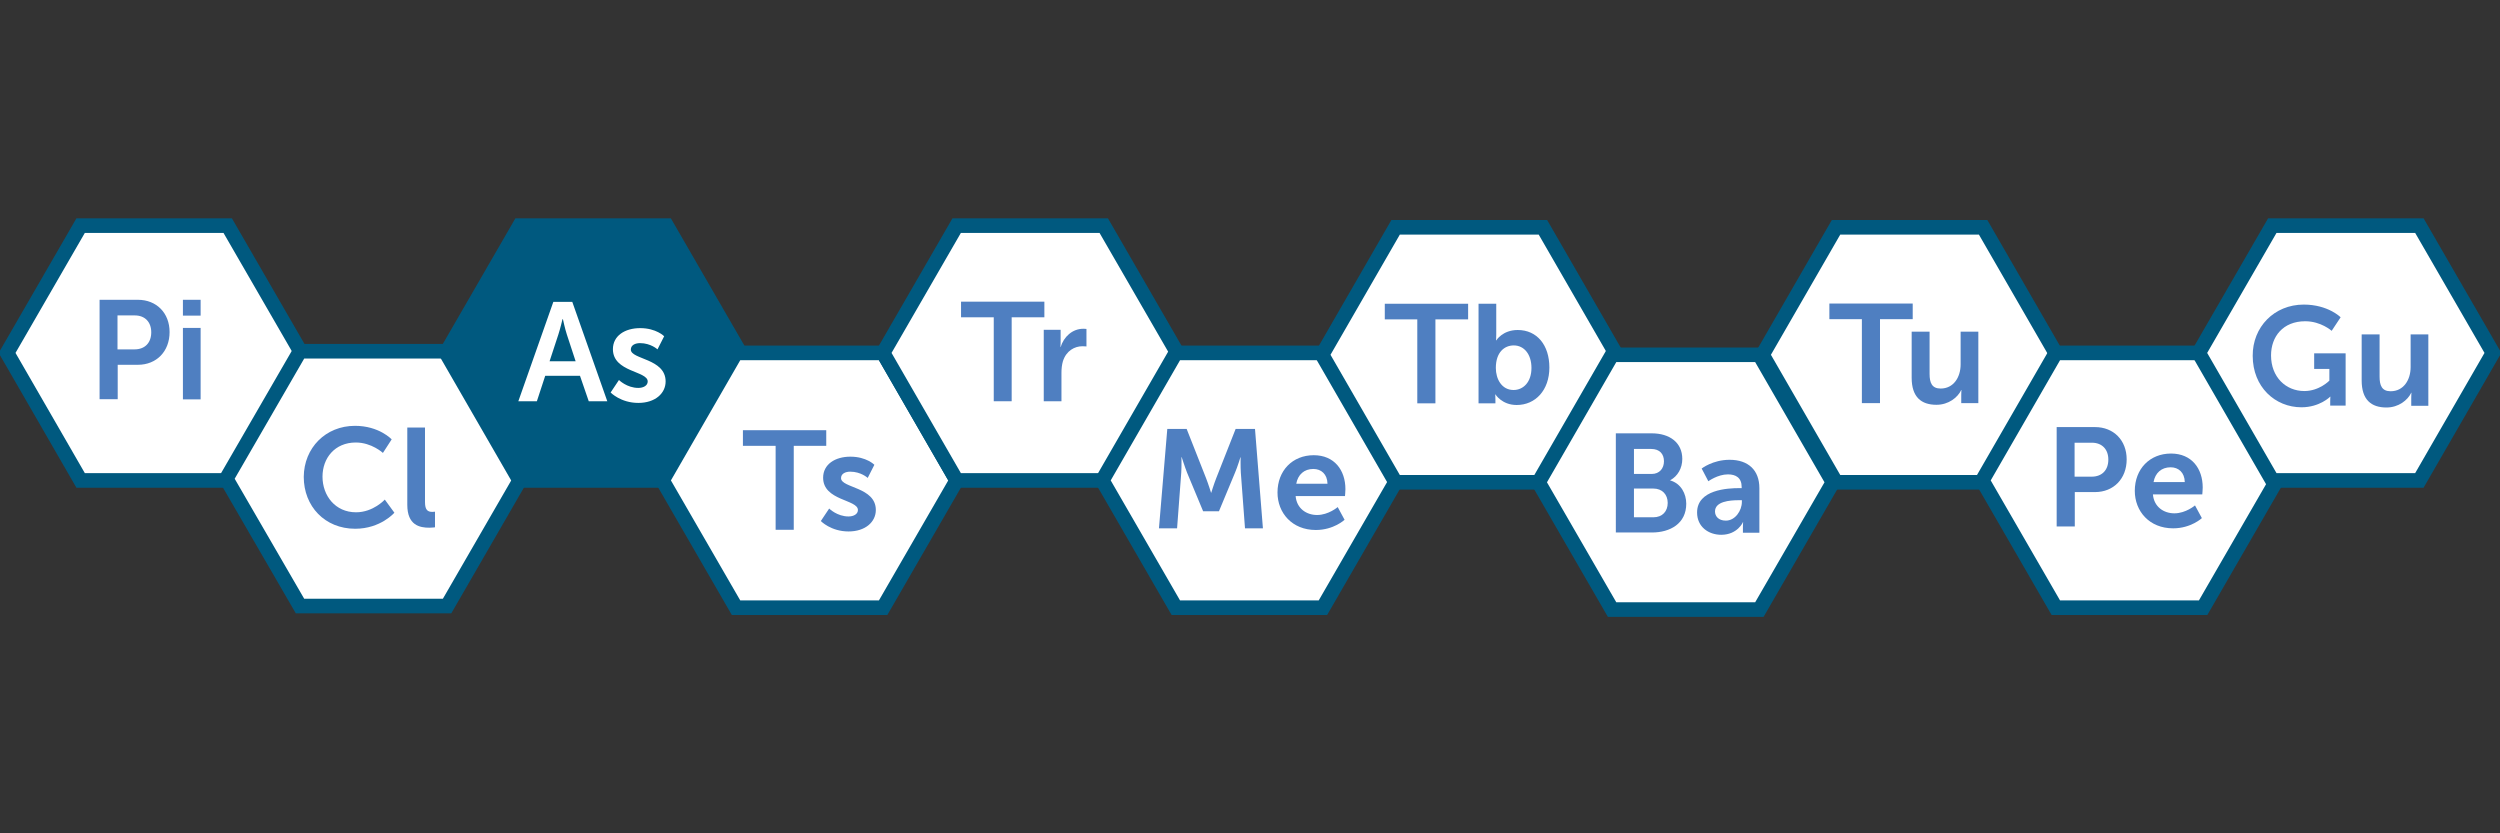 <?xml version="1.0" encoding="utf-8"?>
<!-- Generator: Adobe Illustrator 18.1.1, SVG Export Plug-In . SVG Version: 6.00 Build 0)  -->
<svg version="1.1" id="Layer_1" xmlns="http://www.w3.org/2000/svg" xmlns:xlink="http://www.w3.org/1999/xlink" x="0px" y="0px"
	 viewBox="0 0 1200 400" enable-background="new 0 0 1200 400" xml:space="preserve">
<rect x="0" y="0" width="1200" height="400" fill="#333333" stroke="none"/>
<polygon fill="#FFFFFF" stroke="#00597F" stroke-width="7" stroke-miterlimit="10" points="38.7,230.6 3.4,169.4 38.7,108.3 
	109.3,108.3 144.6,169.4 109.3,230.6 "/>
<polygon fill="#FFFFFF" stroke="#00597F" stroke-width="7" stroke-miterlimit="10" points="144,290.9 108.6,229.8 144,168.6 
	214.6,168.6 249.9,229.8 214.6,290.9 "/>
<polygon fill="#00597F" stroke="#00597F" stroke-width="7" stroke-miterlimit="10" points="249.4,230.6 214.1,169.4 249.4,108.3 
	320,108.3 355.3,169.4 320,230.6 "/>
<polygon fill="#FFFFFF" stroke="#00597F" stroke-width="7" stroke-miterlimit="10" points="353.3,291.7 318,230.6 353.3,169.4 
	423.9,169.4 459.2,230.6 423.9,291.7 "/>
<polygon fill="#FFFFFF" stroke="#00597F" stroke-width="7" stroke-miterlimit="10" points="459.2,230.6 423.9,169.4 459.2,108.3 
	529.8,108.3 565.1,169.4 529.8,230.6 "/>
<polygon fill="#FFFFFF" stroke="#00597F" stroke-width="7" stroke-miterlimit="10" points="564.4,291.7 529.1,230.6 564.4,169.4 
	635,169.4 670.3,230.6 635,291.7 "/>
<polygon fill="#FFFFFF" stroke="#00597F" stroke-width="7" stroke-miterlimit="10" points="669.9,231.5 634.6,170.3 669.9,109.1 
	740.6,109.1 775.9,170.3 740.6,231.5 "/>
<polygon fill="#FFFFFF" stroke="#00597F" stroke-width="7" stroke-miterlimit="10" points="773.8,292.6 738.5,231.5 773.8,170.3 
	844.5,170.3 879.8,231.5 844.5,292.6 "/>
<polygon fill="#FFFFFF" stroke="#00597F" stroke-width="7" stroke-miterlimit="10" points="881.3,109.1 846,170.3 881.3,231.5 
	951.9,231.5 987.2,170.3 951.9,109.1 "/>
<polygon fill="#FFFFFF" stroke="#00597F" stroke-width="7" stroke-miterlimit="10" points="986.8,169.4 951.5,230.6 986.8,291.7 
	1057.5,291.7 1092.8,230.6 1057.5,169.4 "/>
<polygon fill="#FFFFFF" stroke="#00597F" stroke-width="7" stroke-miterlimit="10" points="1090.7,108.3 1055.4,169.4 1090.7,230.6 
	1161.3,230.6 1196.6,169.4 1161.3,108.3 "/>
<rect x="39.8" y="145.9" fill="none" width="59.3" height="49.4"/>
<g enable-background="new    ">
	<path fill="#4F7FC1" d="M47.8,143.9h18.4c8.9,0,15.2,6.3,15.2,15.5c0,9.3-6.3,15.7-15.2,15.7h-9.7v16.5h-8.7V143.9z M64.6,167.7
		c5,0,8-3.2,8-8.2c0-4.9-3-8.1-7.9-8.1h-8.3v16.3H64.6z"/>
	<path fill="#4F7FC1" d="M87.8,143.9h8.5v7.6h-8.5V143.9z M87.8,157.4h8.5v34.3h-8.5V157.4z"/>
</g>
<rect x="137" y="209.2" fill="none" width="79.4" height="47.9"/>
<g enable-background="new    ">
	<path fill="#4F7FC1" d="M170.4,204.4c11.6,0,17.6,6.5,17.6,6.5l-4.2,6.5c0,0-5.4-5-13-5c-10.1,0-16,7.5-16,16.4
		c0,9.1,6.1,17.1,16.1,17.1c8.3,0,13.8-6.1,13.8-6.1l4.6,6.3c0,0-6.6,7.7-18.8,7.7c-14.6,0-24.7-10.8-24.7-24.9
		C145.9,215,156.3,204.4,170.4,204.4z"/>
	<path fill="#4F7FC1" d="M195.5,205.2h8.5v35.8c0,3.8,1.3,4.7,3.5,4.7c0.7,0,1.3-0.1,1.3-0.1v7.5c0,0-1.3,0.2-2.7,0.2
		c-4.7,0-10.6-1.2-10.6-11V205.2z"/>
</g>
<rect x="244.2" y="144.9" fill="none" width="81.9" height="73.3"/>
<g enable-background="new    ">
	<path fill="#FFFFFF" d="M278.4,180.4h-16.7l-4,12.2h-8.9l16.8-47.7h9.1l16.8,47.7h-8.9L278.4,180.4z M270,153.2c0,0-1.1,4.7-2,7.4
		l-4.2,12.8h12.5l-4.2-12.8c-0.9-2.7-1.9-7.4-1.9-7.4H270z"/>
	<path fill="#FFFFFF" d="M297.1,182.4c0,0,3.8,3.8,9.3,3.8c2.4,0,4.5-1.1,4.5-3.1c0-5.1-16.7-4.4-16.7-15.5
		c0-6.4,5.7-10.1,13.1-10.1c7.7,0,11.5,3.9,11.5,3.9l-3.2,6.3c0,0-3.2-3-8.4-3c-2.2,0-4.4,0.9-4.4,3.1c0,4.8,16.7,4.2,16.7,15.3
		c0,5.7-5,10.3-13.1,10.3c-8.5,0-13.3-5-13.3-5L297.1,182.4z"/>
</g>
<rect x="354.5" y="208.5" fill="none" width="68.2" height="49.2"/>
<g>
	<g enable-background="new    ">
		<path fill="#4F7FC1" d="M372.3,214h-15.7v-7.5h40v7.5H381v40.3h-8.7V214z"/>
		<path fill="#4F7FC1" d="M398,244.1c0,0,3.8,3.8,9.3,3.8c2.4,0,4.5-1.1,4.5-3.1c0-5.1-16.7-4.4-16.7-15.5c0-6.4,5.7-10.1,13.1-10.1
			c7.7,0,11.5,3.9,11.5,3.9l-3.2,6.3c0,0-3.2-3-8.4-3c-2.2,0-4.4,0.9-4.4,3.1c0,4.8,16.7,4.2,16.7,15.3c0,5.7-5,10.3-13.1,10.3
			c-8.5,0-13.3-5-13.3-5L398,244.1z"/>
	</g>
</g>
<rect x="452.9" y="144.8" fill="none" width="83.2" height="49.3"/>
<g enable-background="new    ">
	<path fill="#4F7FC1" d="M477,152.3h-15.7v-7.5h40v7.5h-15.7v40.3H477V152.3z"/>
	<path fill="#4F7FC1" d="M500.9,158.3h8.2v5.9c0,1.3-0.1,2.4-0.1,2.4h0.1c1.5-4.9,5.6-8.8,10.9-8.8c0.8,0,1.5,0.1,1.5,0.1v8.4
		c0,0-0.9-0.1-2-0.1c-3.6,0-7.7,2.1-9.3,7.2c-0.5,1.7-0.7,3.6-0.7,5.6v13.6h-8.5V158.3z"/>
</g>
<rect x="660.8" y="145.8" fill="none" width="88.9" height="48.9"/>
<g enable-background="new    ">
	<path fill="#4F7FC1" d="M680.4,153.3h-15.7v-7.5h40v7.5h-15.7v40.3h-8.7V153.3z"/>
	<path fill="#4F7FC1" d="M709.7,145.8h8.5v14.7c0,1.7-0.1,2.9-0.1,2.9h0.1c0,0,3-5,10.3-5c9.3,0,15.2,7.3,15.2,18
		c0,10.9-6.7,18-15.7,18c-7.1,0-10.2-5.1-10.2-5.1h-0.1c0,0,0.1,1,0.1,2.4v1.9h-8.1V145.8z M726.5,187.2c4.7,0,8.6-3.8,8.6-10.6
		c0-6.5-3.5-10.8-8.5-10.8c-4.4,0-8.6,3.2-8.6,10.8C718,181.9,720.8,187.2,726.5,187.2z"/>
</g>
<rect x="550.8" y="210.9" fill="none" width="98.3" height="52.9"/>
<g enable-background="new    ">
	<path fill="#4F7FC1" d="M560.3,205.9h9.3l9.3,23.6c1.1,2.8,2.4,7,2.4,7h0.1c0,0,1.3-4.2,2.4-7l9.3-23.6h9.3l3.8,47.7h-8.6l-2-26.7
		c-0.2-3.2-0.1-7.4-0.1-7.4h-0.1c0,0-1.4,4.6-2.6,7.4l-7.7,18.5h-7.6l-7.7-18.5c-1.1-2.8-2.6-7.5-2.6-7.5h-0.1c0,0,0.1,4.3-0.1,7.5
		l-2,26.7h-8.7L560.3,205.9z"/>
	<path fill="#4F7FC1" d="M630.6,218.5c9.9,0,15.2,7.2,15.2,16.3c0,1-0.2,3.3-0.2,3.3h-23.7c0.5,6,5.2,9.1,10.3,9.1
		c5.5,0,9.9-3.8,9.9-3.8l3.3,6.1c0,0-5.2,4.9-13.8,4.9c-11.4,0-18.4-8.2-18.4-18C613.2,225.9,620.4,218.5,630.6,218.5z M637.2,232.2
		c-0.1-4.6-3-7.1-6.8-7.1c-4.4,0-7.4,2.7-8.2,7.1H637.2z"/>
</g>
<rect x="755.6" y="210" fill="none" width="107.2" height="48.2"/>
<g enable-background="new    ">
	<path fill="#4F7FC1" d="M775.7,208h17.1c8.6,0,14.7,4.4,14.7,12.3c0,4.4-2.2,8.3-5.8,10.2v0.1c5.2,1.5,7.7,6.4,7.7,11.2
		c0,9.5-7.7,13.8-16.5,13.8h-17.3V208z M792.8,227.5c3.8,0,5.9-2.7,5.9-6.1s-2-5.9-6.1-5.9h-8.3v12H792.8z M793.6,248.3
		c4.4,0,6.9-2.9,6.9-6.9c0-4-2.6-6.9-6.9-6.9h-9.3v13.8H793.6z"/>
	<path fill="#4F7FC1" d="M834.9,234.3h1.1v-0.5c0-4.5-2.8-6.1-6.6-6.1c-4.9,0-9.4,3.3-9.4,3.3l-3.2-6.1c0,0,5.3-4.2,13.4-4.2
		c9,0,14.3,5,14.3,13.6v21.4h-7.9V253c0-1.3,0.1-2.4,0.1-2.4h-0.1c0.1,0-2.6,6.1-10.4,6.1c-6.1,0-11.6-3.8-11.6-10.7
		C814.6,235,829.3,234.3,834.9,234.3z M828.4,249.9c4.5,0,7.7-4.8,7.7-9v-0.8h-1.5c-4.4,0-11.4,0.6-11.4,5.4
		C823.2,247.8,824.9,249.9,828.4,249.9z"/>
</g>
<rect x="872.5" y="145.7" fill="none" width="88.2" height="48.2"/>
<g enable-background="new    ">
	<path fill="#4F7FC1" d="M893.8,153.2h-15.7v-7.5h40v7.5h-15.7v40.3h-8.7V153.2z"/>
	<path fill="#4F7FC1" d="M917.7,159.2h8.5v20.3c0,4.2,1.1,7,5.3,7c6.2,0,9.6-5.4,9.6-11.6v-15.7h8.5v34.3h-8.2v-3.9
		c0-1.3,0.1-2.4,0.1-2.4h-0.1c-1.7,3.6-6.1,7.1-11.9,7.1c-7.3,0-11.9-3.7-11.9-13V159.2z"/>
</g>
<rect x="975.7" y="209.7" fill="none" width="89.5" height="48.6"/>
<g enable-background="new    ">
	<path fill="#4F7FC1" d="M987.2,205h18.4c8.9,0,15.2,6.3,15.2,15.5c0,9.3-6.3,15.7-15.2,15.7h-9.7v16.5h-8.7V205z M1004,228.8
		c5,0,8-3.2,8-8.2c0-4.9-3-8.1-7.9-8.1h-8.3v16.3H1004z"/>
	<path fill="#4F7FC1" d="M1042.1,217.7c9.9,0,15.2,7.2,15.2,16.3c0,1-0.2,3.3-0.2,3.3h-23.7c0.5,6,5.2,9.1,10.3,9.1
		c5.5,0,9.9-3.8,9.9-3.8l3.3,6.1c0,0-5.2,4.9-13.8,4.9c-11.4,0-18.4-8.2-18.4-18C1024.7,225.1,1031.9,217.7,1042.1,217.7z
		 M1048.7,231.4c-0.1-4.6-3-7.1-6.8-7.1c-4.4,0-7.4,2.7-8.2,7.1H1048.7z"/>
</g>
<rect x="1077.1" y="147" fill="none" width="94.6" height="50.7"/>
<g enable-background="new    ">
	<path fill="#4F7FC1" d="M1105.8,146.2c11.7,0,17.7,6.1,17.7,6.1l-4.3,6.5c0,0-5.1-4.6-12.7-4.6c-10.7,0-16.4,7.4-16.4,16.4
		c0,10.4,7.1,17.1,16,17.1c7.2,0,12-5,12-5v-5.6h-7.3v-7.5h15.1v25.1h-7.4v-2.3c0-1,0.1-2,0.1-2h-0.1c0,0-5,5.1-13.8,5.1
		c-12.6,0-23.4-9.7-23.4-24.7C1081.2,157,1091.6,146.2,1105.8,146.2z"/>
	<path fill="#4F7FC1" d="M1133.7,160.5h8.5v20.3c0,4.2,1.1,7,5.3,7c6.2,0,9.6-5.4,9.6-11.6v-15.7h8.5v34.3h-8.2v-3.9
		c0-1.3,0.1-2.4,0.1-2.4h-0.1c-1.7,3.6-6.1,7.1-11.9,7.1c-7.3,0-11.9-3.7-11.9-13V160.5z"/>
</g>
</svg>
